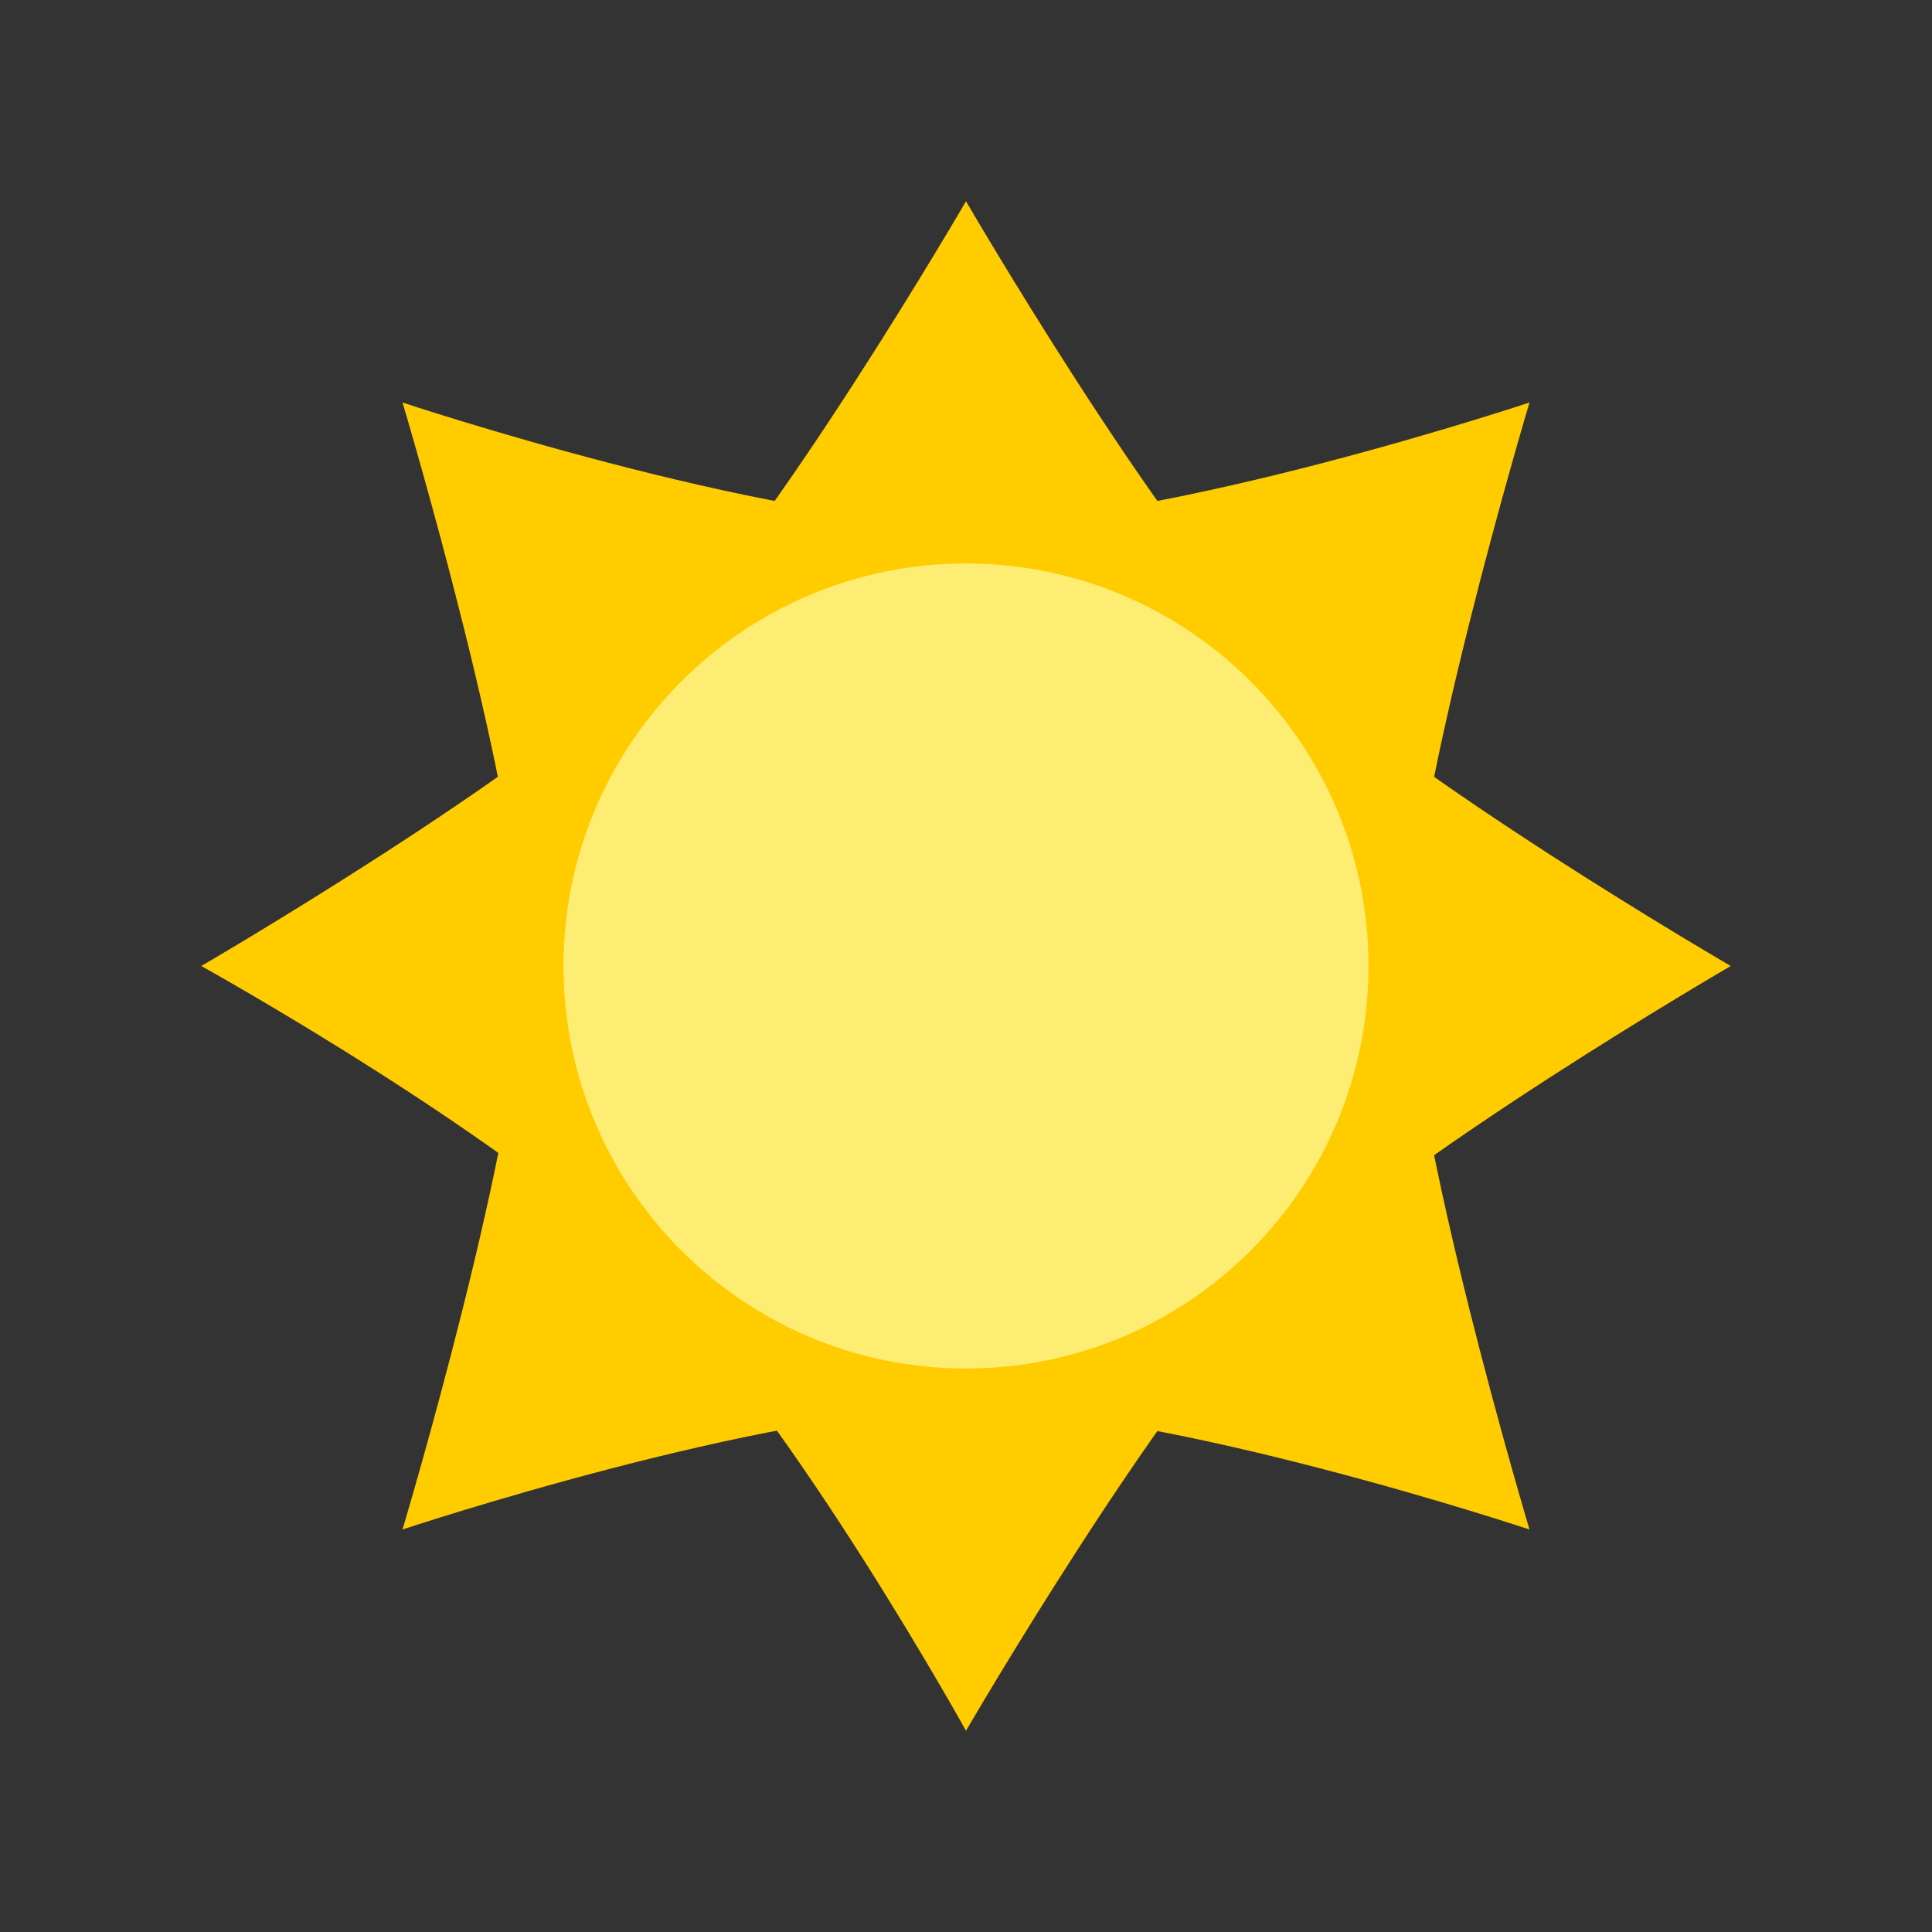 <svg xmlns="http://www.w3.org/2000/svg" viewBox="0 0 226 226" width="50px" height="50px"><rect x="0" y="0" width="226" height="226" fill="#333333" stroke="none"/><g style="mix-blend-mode:normal" fill="none" stroke-miterlimit="10" font-family="none" font-size="none" font-weight="none" text-anchor="none"><path d="M0,226v-226h226v226z"/><path fill="#fc0" d="M178.917,178.917c0,0 -42.375,-14.125 -65.917,-14.125c-23.542,0 -65.917,14.125 -65.917,14.125c0,0 14.125,-47.083 14.125,-65.917c0,-18.833 -14.125,-65.917 -14.125,-65.917c0,0 42.375,14.125 65.917,14.125c23.542,0 65.917,-14.125 65.917,-14.125c0,0 -14.125,47.083 -14.125,65.917c0,18.833 14.125,65.917 14.125,65.917z"/><path fill="#fc0" d="M202.458,113c0,0 -38.712,22.496 -52.837,36.621c-14.125,14.125 -36.621,52.837 -36.621,52.837c0,0 -20.142,-36.358 -36.621,-52.837c-16.479,-16.479 -52.837,-36.621 -52.837,-36.621c0,0 38.707,-22.492 52.837,-36.617c14.13,-14.125 36.621,-52.842 36.621,-52.842c0,0 22.501,38.717 36.621,52.842c14.12,14.125 52.837,36.617 52.837,36.617z"/><path fill="#fded72" d="M65.917,113c0,26.009 21.079,47.083 47.083,47.083c26.004,0 47.083,-21.075 47.083,-47.083c0,-26.009 -21.079,-47.083 -47.083,-47.083c-26.004,0 -47.083,21.075 -47.083,47.083"/></g></svg>